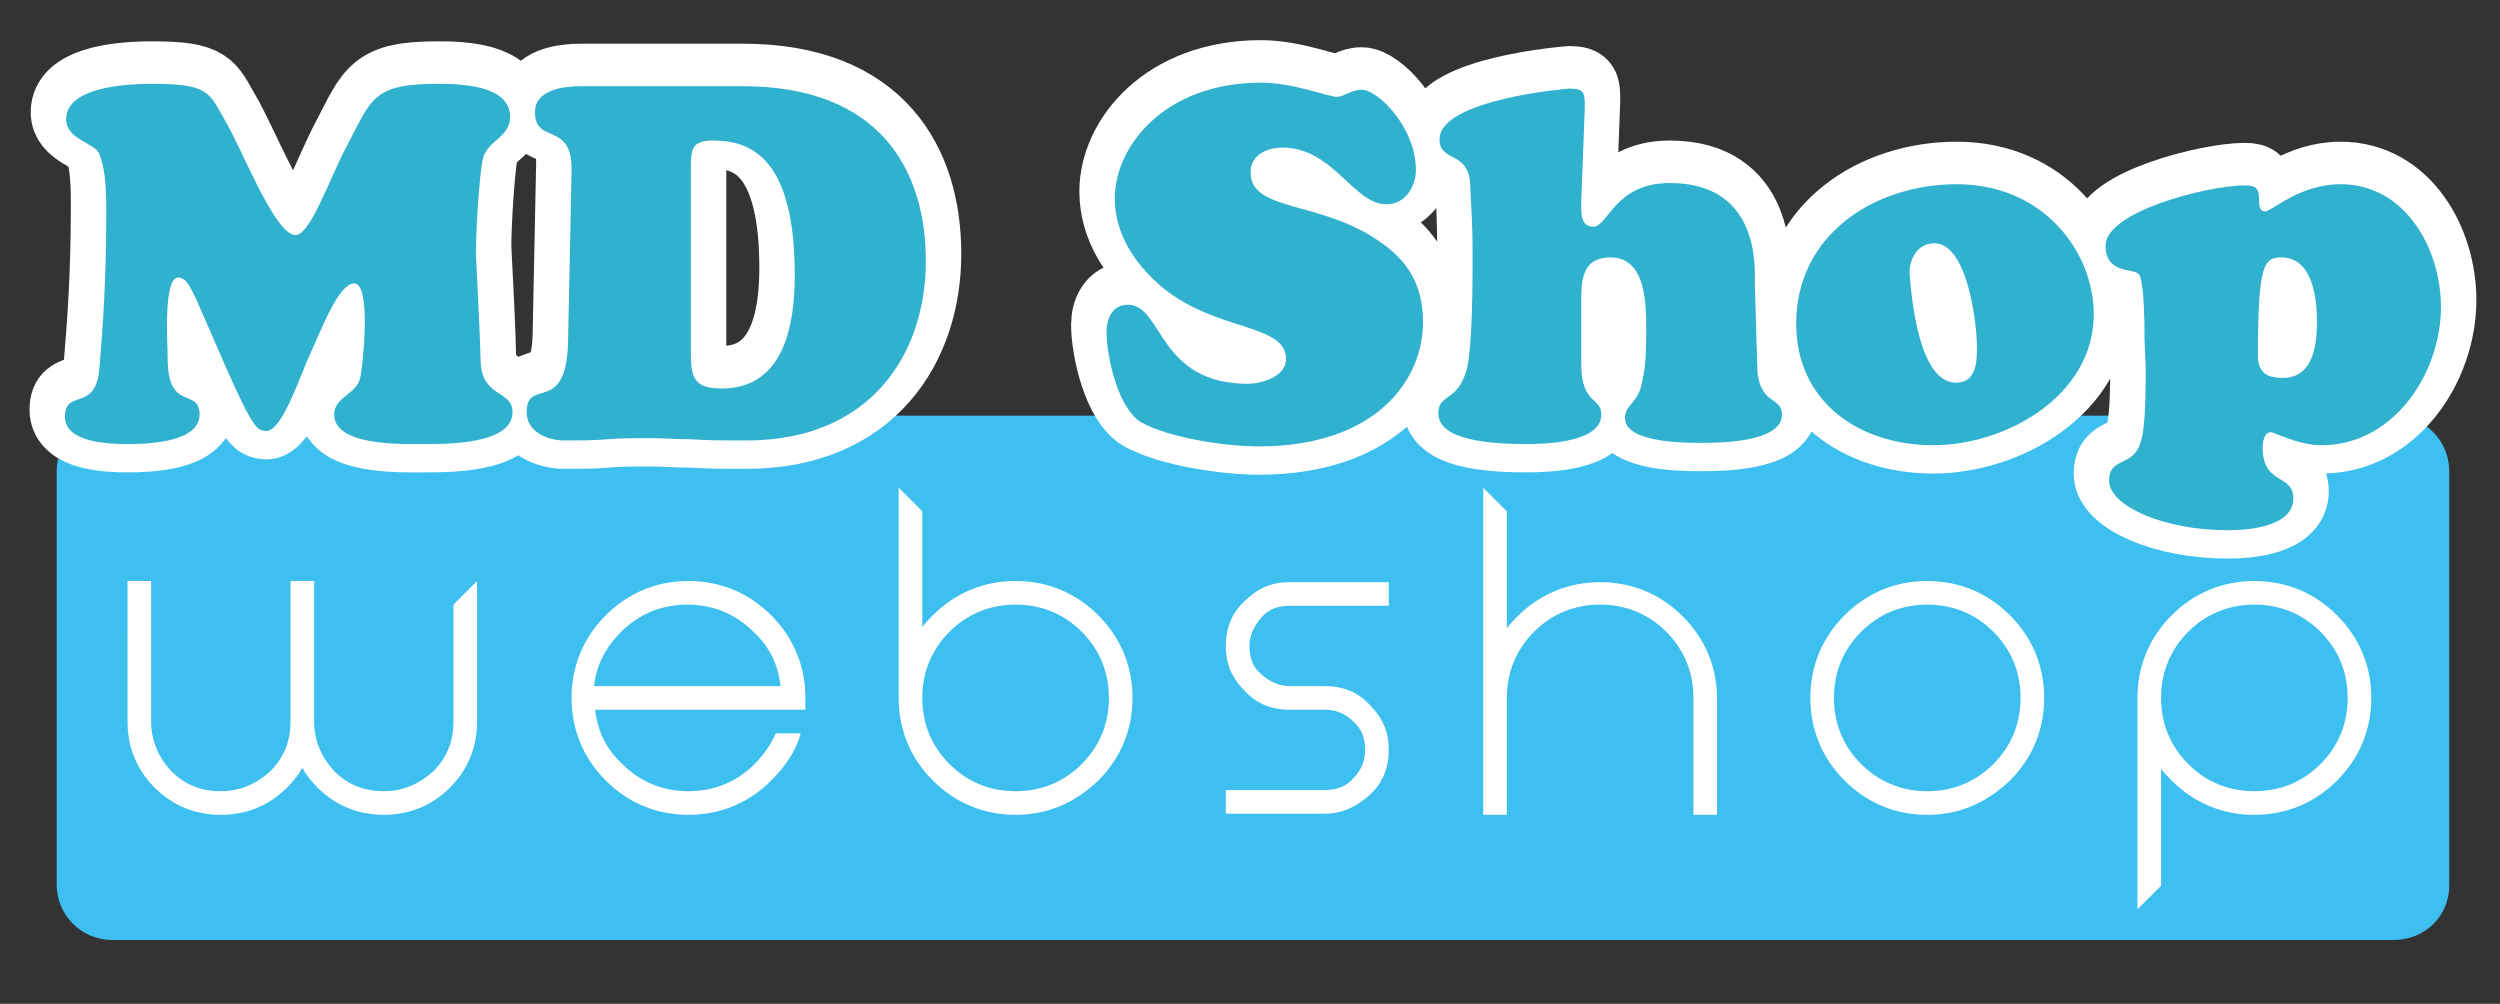 <?xml version="1.0" encoding="utf-8"?>
<!-- Generator: Adobe Illustrator 27.0.1, SVG Export Plug-In . SVG Version: 6.00 Build 0)  -->
<svg version="1.1" id="Réteg_1" xmlns="http://www.w3.org/2000/svg" xmlns:xlink="http://www.w3.org/1999/xlink" x="0px" y="0px"
	 viewBox="0 0 211.7 85" style="enable-background:new 0 0 211.7 85;" xml:space="preserve">
<rect x="0" y="0" width="211.7" height="85" fill="#333333" stroke="none"/>
<style type="text/css">
	.st0{fill:#3DC0F0;}
	.st1{fill:#FFFFFF;stroke:#FFFFFF;stroke-width:6;stroke-miterlimit:10;}
	.st2{enable-background:new    ;}
	.st3{fill:#30B1CE;}
	.st4{fill:#FFFFFF;}
</style>
<path class="st0" d="M202.7,79.6H9.5c-2.6,0-4.7-2.1-4.7-4.7v-35c0-2.6,2.1-4.7,4.7-4.7h193.2c2.6,0,4.7,2.1,4.7,4.7V75
	C207.4,77.6,205.3,79.6,202.7,79.6z"/>
<g>
	<g>
		<g>
			<path class="st1" d="M16.6,24.7c-0.3-0.5-0.7-1.8-1.5-1.8c-1.3,0-0.9,5.6-0.9,6.9c0,4.5,2.7,2.4,2.7,4.7c0,2.4-4.5,2.5-6.1,2.5
				c-1.5,0-5.3-0.1-5.3-2.3c0-2.4,2.5-0.4,2.9-3.9C8.7,27.2,9,23.3,9,17.2c0-2.5-0.2-3.8-0.6-4.8C8,11.5,5.6,11.2,5.6,9.5
				c0-2.4,3.9-3,7.3-3c4.9,0,4.8,0.8,6.1,3c1.5,2.5,4.1,9.4,5.9,9.8c1.3,0.3,3-4.8,4.5-7.6c2.1-4,2.2-5.2,7.7-5.2
				c1.9,0,6.1,0.1,6.1,2.8c0,1.7-1.9,2-2.3,3.5c-0.3,1.2-0.6,6.1-0.6,8c0,0.6,0.3,5.3,0.4,9.2c0.1,3.1,2.7,2.4,2.7,4.3
				c0,2.8-5.8,2.7-7.6,2.7c-1.7,0-7.5,0.2-7.5-2.5c0-1.5,1.9-1.7,2.2-3.1c0.2-0.7,1-8-0.5-8c-1.3,0-2.7,3.7-3.7,5.9
				c-0.9,1.9-2.4,6.7-3.8,6.6c-0.7-0.1-1,0-3.5-5.7L16.6,24.7z"/>
			<path class="st1" d="M48.4,13.9c0.1-4.3-3.1-2.2-3.1-5c0-1.9,2.4-2.2,3.9-2.2h13.7c11.7,0,15.5,7.2,15.5,14.8
				c0,7.8-4.6,15.2-15.2,15.2c-1.8,0-3.3,0-4.6-0.1c-1.3,0-2.4-0.1-3.6-0.1s-2.4,0-3.6,0.1c-1.2,0.1-2.4,0.1-3.6,0.1
				c-1.4,0-3.2-0.7-3.2-2.4c0-3,3.3,0.3,3.5-5.8L48.4,13.9z M58.5,29.3c0,2.1,0.3,3,2.6,3c5.3,0,6.2-5.4,6.2-9.6
				c0-9.9-3.7-11.4-6.9-11.4c-1.8,0-1.9,0.7-1.9,2.3C58.5,13.6,58.5,29.3,58.5,29.3z"/>
			<path class="st1" d="M94.4,16.2c0-4.4,4.2-9.8,12.4-9.8c2.7,0,5.7,1.2,6.4,1.2c0.6,0,1.2-0.6,2.1-0.6c1.4,0,4.6,3.2,4.6,6.8
				c0,1.4-0.9,2.9-2.5,2.9c-2.8,0-4.5-4.8-8.8-4.8c-1.3,0-2.7,0.6-2.7,2.1c0,3.3,5.8,2.4,10.7,5.7c2.6,1.7,3.9,3.8,3.9,7
				c0,4.9-4,10.5-13.9,10.5c-2.8,0-7.5-0.7-9.9-2c-2-1.1-3-5.6-3-7.7c0-1.1,0.5-2.3,1.8-2.3c3,0,2.5,6.7,10.2,6.7
				c0.9,0,3.2-0.5,3.2-2.1c0-3-5.8-2.3-10.4-6C96.1,21.8,94.4,19.2,94.4,16.2z"/>
			<path class="st1" d="M148.8,30.2c0,3.6,2.1,2.7,2.1,4.3c0,2.4-5.4,2.4-6.9,2.4c-1.3,0-6.4,0-6.4-2.1c0-1.2,1.2-1.2,1.5-3.3
				c0.3-1.3,0.3-2.8,0.3-4.2c0-2.1,0-6.1-3-6.1c-2.6,0-2.5,2.2-2.5,4.1v4.9c0,3.5,1.7,2.8,1.7,4.3c0,2.4-4.8,2.5-6.4,2.5
				c-6,0-7.4-1.3-7.4-2.6c0-1.7,1.6-0.9,2.4-3.7c0.5-2,0.5-7.5,0.5-9.9c0-1.9-0.1-3.8-0.2-5.7c-0.1-3-2.6-1.9-2.6-3.9
				c0-3.4,10.9-4.3,11-4.3c1.3,0,1.3,0.4,1.3,1.6l-0.3,8c0,0.8-0.1,2.1,1,2.1c1.3,0,1.8-3.7,6.5-3.7c7.7,0,7.2,7.3,7.2,8.5
				L148.8,30.2z"/>
			<path class="st1" d="M152.1,26.8c0-7.5,6.6-11.8,13.6-11.8c7.4,0,11.6,5.8,11.6,11c0,6.9-7.4,11.1-13.6,11.1
				C157.4,37.1,152.1,33.4,152.1,26.8z M163.8,20c-1.4,0-2.1,1.3-2.1,2.5c0.2,2.7,0.9,9.1,3.8,9.3c1.6,0.1,1.9-1.3,1.9-2.6
				C167.5,27.3,166.7,20,163.8,20z"/>
			<path class="st1" d="M181.6,28.2c0-4.4-0.3-5.4-0.5-5.6c-0.5-0.5-2.8,0-2.8-2.4c0-2.9,8.7-5.1,11.8-5.1c1,0,1.2,0.3,1.2,1.3
				c0,0.3,0,0.9,0.5,0.9c0.6,0,2.9-2.3,6.4-2.3c5.5,0,8.5,5.5,8.5,10.4c0,5.6-4,11.7-10.1,11.7c-2,0-4-1.1-4.3-1.1
				c-0.6,0-0.7,0.9-0.7,1.3c0,3.2,2.6,2.2,2.6,4.3c0,2.4-3.8,2.7-5.5,2.7c-5.6,0-10.1-2.1-10.1-4.2c0-1.9,1.7-1.2,2.5-2.8
				c0.4-0.9,0.6-2.1,0.6-6.8L181.6,28.2L181.6,28.2z M193.2,21.2c-1.5,0-2,0.6-2,8.3c0,1.4,0.7,1.9,2.1,1.9c2.6,0,2.9-2.8,2.9-4.8
				C196.3,24.6,195.8,21.2,193.2,21.2z"/>
		</g>
	</g>
</g>
<g class="st2">
	<path class="st3" d="M16.6,25.3c-0.3-0.5-0.7-1.8-1.5-1.8c-1.3,0-0.9,5.6-0.9,6.9c0,4.5,2.7,2.4,2.7,4.7c0,2.4-4.5,2.5-6.1,2.5
		c-1.5,0-5.3-0.1-5.3-2.3c0-2.4,2.5-0.4,2.9-3.9C8.7,27.8,9,23.9,9,17.8C9,15.3,8.8,14,8.4,13c-0.4-0.9-2.8-1.2-2.8-2.9
		c0-2.4,3.9-3,7.3-3c4.9,0,4.8,0.8,6.1,3c1.5,2.5,4.1,9.4,5.9,9.8c1.3,0.3,3-4.8,4.5-7.6c2.1-4,2.2-5.2,7.7-5.2
		c1.9,0,6.1,0.1,6.1,2.8c0,1.7-1.9,2-2.3,3.5c-0.3,1.2-0.6,6.1-0.6,8c0,0.6,0.3,5.3,0.4,9.2c0.1,3.1,2.7,2.4,2.7,4.3
		c0,2.8-5.8,2.7-7.6,2.7c-1.7,0-7.5,0.2-7.5-2.5c0-1.5,1.9-1.7,2.2-3.1c0.2-0.7,1-8-0.5-8c-1.3,0-2.7,3.7-3.7,5.9
		c-0.9,1.9-2.4,6.7-3.8,6.6c-0.7-0.1-1,0-3.5-5.7L16.6,25.3z"/>
	<path class="st3" d="M48.4,14.5c0.1-4.3-3.1-2.2-3.1-5c0-1.9,2.4-2.2,3.9-2.2h13.7c11.7,0,15.5,7.2,15.5,14.8
		c0,7.8-4.6,15.2-15.2,15.2c-1.8,0-3.3,0-4.6-0.1c-1.3,0-2.4-0.1-3.6-0.1s-2.4,0-3.6,0.1s-2.4,0.1-3.6,0.1c-1.4,0-3.2-0.7-3.2-2.4
		c0-3,3.3,0.3,3.5-5.8L48.4,14.5z M58.5,29.9c0,2.1,0.3,3,2.6,3c5.3,0,6.2-5.4,6.2-9.6c0-9.9-3.7-11.4-6.9-11.4
		c-1.8,0-1.9,0.7-1.9,2.3C58.5,14.2,58.5,29.9,58.5,29.9z"/>
	<path class="st3" d="M94.4,16.8c0-4.4,4.2-9.8,12.4-9.8c2.7,0,5.7,1.2,6.4,1.2c0.6,0,1.2-0.6,2.1-0.6c1.4,0,4.6,3.2,4.6,6.8
		c0,1.4-0.9,2.9-2.5,2.9c-2.8,0-4.5-4.8-8.8-4.8c-1.3,0-2.7,0.6-2.7,2.1c0,3.3,5.8,2.4,10.7,5.7c2.6,1.7,3.9,3.8,3.9,7
		c0,4.9-4,10.5-13.9,10.5c-2.8,0-7.5-0.7-9.9-2c-2-1.1-3-5.6-3-7.7c0-1.1,0.5-2.3,1.8-2.3c3,0,2.5,6.7,10.2,6.7
		c0.9,0,3.2-0.5,3.2-2.1c0-3-5.8-2.3-10.4-6C96.1,22.4,94.4,19.8,94.4,16.8z"/>
	<path class="st3" d="M148.8,30.8c0,3.6,2.1,2.7,2.1,4.3c0,2.4-5.4,2.4-6.9,2.4c-1.3,0-6.4,0-6.4-2.1c0-1.2,1.2-1.2,1.5-3.3
		c0.3-1.3,0.3-2.8,0.3-4.2c0-2.1,0-6.1-3-6.1c-2.6,0-2.5,2.2-2.5,4.1v4.9c0,3.5,1.7,2.8,1.7,4.3c0,2.4-4.8,2.5-6.4,2.5
		c-6,0-7.4-1.3-7.4-2.6c0-1.7,1.6-0.9,2.4-3.7c0.5-2,0.5-7.5,0.5-9.9c0-1.9-0.1-3.8-0.2-5.7c-0.1-3-2.6-1.9-2.6-3.9
		c0-3.4,10.9-4.3,11-4.3c1.3,0,1.3,0.4,1.3,1.6l-0.3,8c0,0.8-0.1,2.1,1,2.1c1.3,0,1.8-3.7,6.5-3.7c7.7,0,7.2,7.3,7.2,8.5L148.8,30.8
		z"/>
	<path class="st3" d="M152.1,27.4c0-7.5,6.6-11.8,13.6-11.8c7.4,0,11.6,5.8,11.6,11c0,6.9-7.4,11.1-13.6,11.1
		C157.4,37.7,152.1,34,152.1,27.4z M163.8,20.6c-1.4,0-2.1,1.3-2.1,2.5c0.2,2.7,0.9,9.1,3.8,9.3c1.6,0.1,1.9-1.3,1.9-2.6
		C167.5,27.9,166.7,20.6,163.8,20.6z"/>
	<path class="st3" d="M181.6,28.8c0-4.4-0.3-5.4-0.5-5.6c-0.5-0.5-2.8,0-2.8-2.4c0-2.9,8.7-5.1,11.8-5.1c1,0,1.2,0.3,1.2,1.3
		c0,0.3,0,0.9,0.5,0.9c0.6,0,2.9-2.3,6.4-2.3c5.5,0,8.5,5.5,8.5,10.4c0,5.6-4,11.7-10.1,11.7c-2,0-4-1.1-4.3-1.1
		c-0.6,0-0.7,0.9-0.7,1.3c0,3.2,2.6,2.2,2.6,4.3c0,2.4-3.8,2.7-5.5,2.7c-5.6,0-10.1-2.1-10.1-4.2c0-1.9,1.7-1.2,2.5-2.8
		c0.4-0.9,0.6-2.1,0.6-6.8L181.6,28.8L181.6,28.8z M193.2,21.8c-1.5,0-2,0.6-2,8.3c0,1.4,0.7,1.9,2.1,1.9c2.6,0,2.9-2.8,2.9-4.8
		S195.8,21.8,193.2,21.8z"/>
</g>
<g class="st2">
	<path class="st4" d="M24.6,61.1V49.2h2v11.9c0,1.6,0.6,3,1.7,4.2c1.2,1.2,2.6,1.7,4.2,1.7c1.6,0,3-0.6,4.2-1.7
		c1.2-1.2,1.7-2.6,1.7-4.2v-9.9l2-2v11.9c0,2.2-0.8,4.1-2.3,5.6c-1.5,1.5-3.4,2.3-5.6,2.3c-2.2,0-4.1-0.8-5.6-2.3
		c-0.5-0.5-1-1.1-1.3-1.7c-0.3,0.6-0.8,1.2-1.3,1.7c-1.5,1.5-3.4,2.3-5.6,2.3s-4.1-0.8-5.6-2.3c-1.5-1.5-2.3-3.4-2.3-5.6V49.2h2
		v11.9c0,1.6,0.6,3,1.7,4.2c1.2,1.2,2.6,1.7,4.2,1.7s3-0.6,4.2-1.7C24.1,64.1,24.6,62.7,24.6,61.1z"/>
	<path class="st4" d="M50.4,60.1c0.2,1.8,0.9,3.3,2.3,4.6c1.5,1.5,3.4,2.3,5.6,2.3s4.1-0.8,5.6-2.3c0.8-0.8,1.4-1.7,1.8-2.6h2.1
		c-0.4,1.5-1.3,2.8-2.5,4C63.4,68,61,69,58.3,69s-5.1-1-7-2.9c-1.9-1.9-2.9-4.3-2.9-7c0-2.7,1-5.1,2.9-7c1.9-1.9,4.3-2.9,7-2.9
		s5.1,1,7,2.9c1.9,1.9,2.9,4.3,2.9,7c0,0.3,0,0.7,0,1H50.4z M66.1,58.1c-0.2-1.8-0.9-3.3-2.3-4.6c-1.5-1.5-3.4-2.3-5.6-2.3
		s-4.1,0.8-5.6,2.3c-1.3,1.3-2.1,2.8-2.3,4.6H66.1z"/>
	<path class="st4" d="M78.1,53.1c0.3-0.4,0.6-0.7,0.9-1c1.9-1.9,4.3-2.9,7-2.9s5.1,1,7,2.9c1.9,1.9,2.9,4.3,2.9,7c0,2.7-1,5.1-2.9,7
		C91,68,88.7,69,86,69s-5.1-1-7-2.9c-1.9-1.9-2.9-4.3-2.9-7V41.3l2,2V53.1z M86,67c2.2,0,4.1-0.8,5.6-2.3c1.5-1.5,2.3-3.4,2.3-5.6
		c0-2.2-0.8-4.1-2.3-5.6s-3.4-2.3-5.6-2.3s-4.1,0.8-5.6,2.3s-2.3,3.4-2.3,5.6c0,2.2,0.8,4.1,2.3,5.6C81.9,66.2,83.8,67,86,67z"/>
	<path class="st4" d="M109.2,60.1c-1.5,0-2.8-0.5-3.8-1.6c-1.1-1.1-1.6-2.3-1.6-3.8s0.5-2.8,1.6-3.8c1.1-1.1,2.3-1.6,3.8-1.6h8.4v2
		h-8.4c-1,0-1.8,0.3-2.4,1s-1,1.5-1,2.4c0,1,0.3,1.8,1,2.4s1.5,1,2.4,1h3c1.5,0,2.8,0.5,3.8,1.6c1.1,1.1,1.6,2.3,1.6,3.8
		s-0.5,2.8-1.6,3.8s-2.3,1.6-3.8,1.6h-8.4v-2h8.4c1,0,1.8-0.3,2.4-1c0.7-0.7,1-1.5,1-2.4c0-1-0.3-1.8-1-2.4c-0.7-0.7-1.5-1-2.4-1
		H109.2z"/>
	<path class="st4" d="M125.6,41.3l2,2v9.9c0.3-0.4,0.6-0.7,0.9-1c1.9-1.9,4.3-2.9,7-2.9c2.7,0,5.1,1,7,2.9c1.9,1.9,2.9,4.3,2.9,7V69
		h-2v-9.9c0-2.2-0.8-4.1-2.3-5.6c-1.5-1.5-3.4-2.3-5.6-2.3c-2.2,0-4.1,0.8-5.6,2.3c-1.5,1.5-2.3,3.4-2.3,5.6V69h-2V41.3z"/>
	<path class="st4" d="M163.2,69c-2.7,0-5.1-1-7-2.9c-1.9-1.9-2.9-4.3-2.9-7c0-2.7,1-5.1,2.9-7c1.9-1.9,4.3-2.9,7-2.9
		c2.7,0,5.1,1,7,2.9c1.9,1.9,2.9,4.3,2.9,7c0,2.7-1,5.1-2.9,7C168.2,68,165.9,69,163.2,69z M163.2,67c2.2,0,4.1-0.8,5.6-2.3
		c1.5-1.5,2.3-3.4,2.3-5.6c0-2.2-0.8-4.1-2.3-5.6s-3.4-2.3-5.6-2.3c-2.2,0-4.1,0.8-5.6,2.3c-1.5,1.5-2.3,3.4-2.3,5.6
		c0,2.2,0.8,4.1,2.3,5.6C159.1,66.2,161,67,163.2,67z"/>
	<path class="st4" d="M181,59.1c0-2.7,1-5.1,2.9-7c1.9-1.9,4.3-2.9,7-2.9c2.7,0,5.1,1,7,2.9c1.9,1.9,2.9,4.3,2.9,7
		c0,2.7-1,5.1-2.9,7c-1.9,1.9-4.3,2.9-7,2.9c-2.7,0-5.1-1-7-2.9c-0.3-0.3-0.7-0.7-0.9-1v9.9l-2,2V59.1z M190.9,51.2
		c-2.2,0-4.1,0.8-5.6,2.3c-1.5,1.5-2.3,3.4-2.3,5.6c0,2.2,0.8,4.1,2.3,5.6c1.5,1.5,3.4,2.3,5.6,2.3c2.2,0,4.1-0.8,5.6-2.3
		c1.5-1.5,2.3-3.4,2.3-5.6c0-2.2-0.8-4.1-2.3-5.6S193.1,51.2,190.9,51.2z"/>
</g>
</svg>
